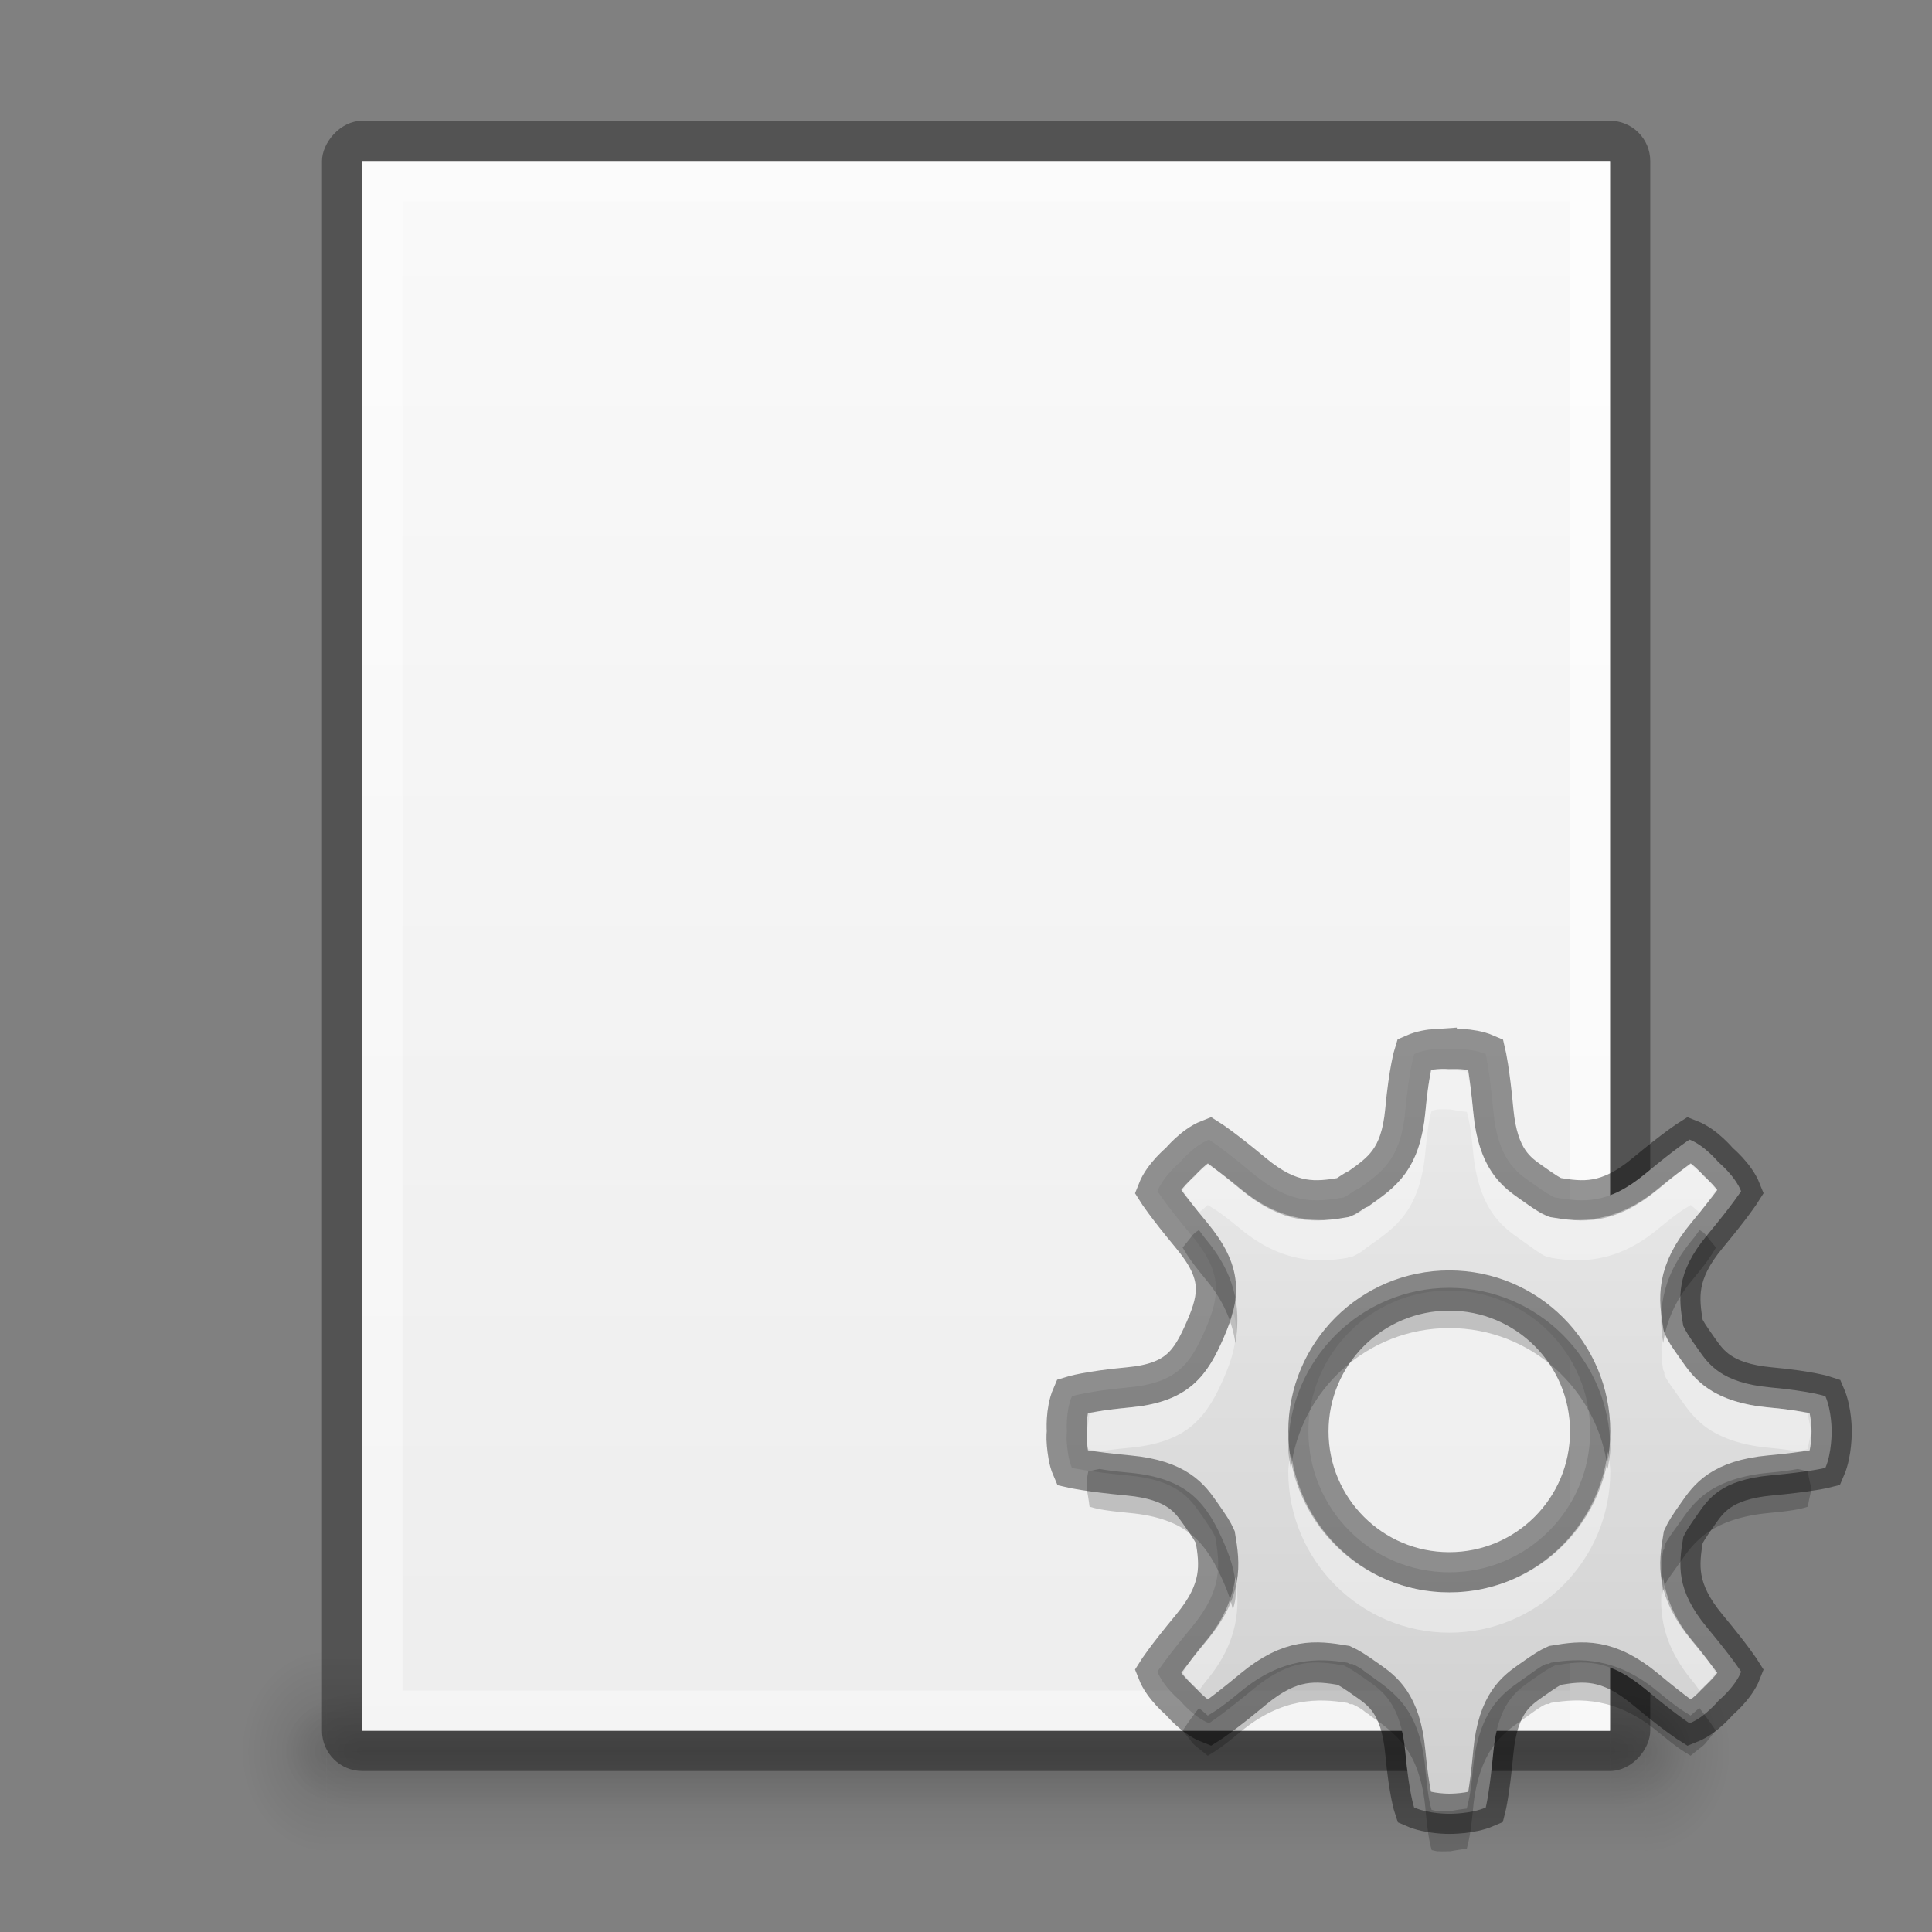 <?xml version="1.0" encoding="UTF-8" standalone="no"?>
<!-- Created with Inkscape (http://www.inkscape.org/) -->

<svg
   xmlns:dc="http://purl.org/dc/elements/1.1/"
   xmlns:cc="http://creativecommons.org/ns#"
   xmlns:rdf="http://www.w3.org/1999/02/22-rdf-syntax-ns#"
   xmlns:svg="http://www.w3.org/2000/svg"
   xmlns="http://www.w3.org/2000/svg"
   xmlns:xlink="http://www.w3.org/1999/xlink"
   xmlns:sodipodi="http://sodipodi.sourceforge.net/DTD/sodipodi-0.dtd"
   xmlns:inkscape="http://www.inkscape.org/namespaces/inkscape"
   version="1.1"
   width="48"
   height="48"
   id="svg3759"
   inkscape:version="0.48.4 r9939"
   sodipodi:docname="document-open-recent.svg"
   inkscape:export-filename="/home/sam/faba-internet-mail.png"
   inkscape:export-xdpi="90"
   inkscape:export-ydpi="90">
  <rect width="100%" height="100%" fill="#808080" stroke="none"/>
  <sodipodi:namedview
     pagecolor="#ffffff"
     bordercolor="#666666"
     borderopacity="1"
     objecttolerance="10"
     gridtolerance="10"
     guidetolerance="10"
     inkscape:pageopacity="0"
     inkscape:pageshadow="2"
     inkscape:window-width="1364"
     inkscape:window-height="700"
     id="namedview36"
     showgrid="false"
     inkscape:zoom="1"
     inkscape:cx="45.372583"
     inkscape:cy="5.625392"
     inkscape:window-x="0"
     inkscape:window-y="28"
     inkscape:window-maximized="1"
     inkscape:current-layer="layer2"
     inkscape:snap-bbox="true"
     inkscape:bbox-paths="true"
     inkscape:bbox-nodes="true"
     inkscape:snap-bbox-edge-midpoints="true"
     inkscape:snap-bbox-midpoints="true"
     showguides="true"
     inkscape:guide-bbox="true"
     inkscape:showpageshadow="true"
     showborder="true">
    <inkscape:grid
       type="xygrid"
       id="grid3818"
       empspacing="4"
       visible="true"
       enabled="true"
       snapvisiblegridlinesonly="true" />
  </sodipodi:namedview>
  <defs
     id="defs3761">
    <linearGradient
       id="linearGradient4520">
      <stop
         id="stop4522"
         offset="0"
         style="stop-color:#571746;stop-opacity:1;" />
      <stop
         style="stop-color:#8a2c48;stop-opacity:1;"
         offset="0.362"
         id="stop4524" />
      <stop
         id="stop4526"
         offset="1"
         style="stop-color:#af5c25;stop-opacity:1;" />
    </linearGradient>
    <linearGradient
       inkscape:collect="always"
       id="linearGradient4125">
      <stop
         style="stop-color:#000000;stop-opacity:1;"
         offset="0"
         id="stop4127" />
      <stop
         style="stop-color:#000000;stop-opacity:0;"
         offset="1"
         id="stop4129" />
    </linearGradient>
    <linearGradient
       id="linearGradient3810">
      <stop
         style="stop-color:#4cc7e0;stop-opacity:1;"
         offset="0"
         id="stop3812" />
      <stop
         style="stop-color:#2061be;stop-opacity:1;"
         offset="1"
         id="stop3814" />
    </linearGradient>
    <linearGradient
       id="linearGradient4873">
      <stop
         id="stop4875"
         style="stop-color:#ffffff;stop-opacity:1"
         offset="0" />
      <stop
         id="stop4877"
         style="stop-color:#ffffff;stop-opacity:0"
         offset="1" />
    </linearGradient>
    <linearGradient
       inkscape:collect="always"
       xlink:href="#linearGradient4873"
       id="linearGradient3017"
       gradientUnits="userSpaceOnUse"
       gradientTransform="matrix(2.115,0,0,2.115,-107.577,31.427)"
       x1="62.2"
       y1="-12.489"
       x2="62.2"
       y2="-1.462" />
    <linearGradient
       inkscape:collect="always"
       xlink:href="#linearGradient3810"
       id="linearGradient3816"
       x1="4.5"
       y1="24"
       x2="43.5"
       y2="24"
       gradientUnits="userSpaceOnUse"
       gradientTransform="matrix(0,1,-1,0,48,-3e-6)" />
    <linearGradient
       inkscape:collect="always"
       xlink:href="#linearGradient3988"
       id="linearGradient3965"
       gradientUnits="userSpaceOnUse"
       x1="287.72"
       y1="116.261"
       x2="287.72"
       y2="31.773" />
    <linearGradient
       id="linearGradient3988">
      <stop
         style="stop-color:#eeeeec;stop-opacity:1;"
         offset="0"
         id="stop3990" />
      <stop
         style="stop-color:#ffffff;stop-opacity:1;"
         offset="1"
         id="stop3992" />
    </linearGradient>
    <linearGradient
       inkscape:collect="always"
       xlink:href="#linearGradient3810"
       id="linearGradient3882"
       gradientUnits="userSpaceOnUse"
       gradientTransform="matrix(0,1,-1,0,48,-3e-6)"
       x1="4.5"
       y1="24"
       x2="43.5"
       y2="24" />
    <radialGradient
       inkscape:collect="always"
       xlink:href="#linearGradient26113-9-3-1"
       id="radialGradient3755"
       gradientUnits="userSpaceOnUse"
       gradientTransform="matrix(1,0,0,0.37,0,24.512)"
       cx="24.85"
       cy="38.909"
       fx="24.85"
       fy="38.909"
       r="20.203" />
    <linearGradient
       inkscape:collect="always"
       id="linearGradient26113-9-3-1">
      <stop
         style="stop-color: rgb(0, 0, 0); stop-opacity: 1;"
         offset="0"
         id="stop26115-7-7-9" />
      <stop
         style="stop-color: rgb(0, 0, 0); stop-opacity: 0;"
         offset="1"
         id="stop26117-3-7-8" />
    </linearGradient>
    <linearGradient
       inkscape:collect="always"
       id="linearGradient26121-3-8-2">
      <stop
         style="stop-color: rgb(0, 0, 0); stop-opacity: 1;"
         offset="0"
         id="stop26123-4-7-8" />
      <stop
         style="stop-color: rgb(0, 0, 0); stop-opacity: 0;"
         offset="1"
         id="stop26125-3-9-9" />
    </linearGradient>
    <radialGradient
       r="20.203"
       fy="38.909"
       fx="24.85"
       cy="38.909"
       cx="24.85"
       gradientTransform="matrix(1.009,0,0,0.373,-0.211,24.39)"
       gradientUnits="userSpaceOnUse"
       id="radialGradient4274"
       xlink:href="#linearGradient26121-3-8-2"
       inkscape:collect="always" />
    <linearGradient
       inkscape:collect="always"
       xlink:href="#linearGradient4134"
       id="linearGradient4140"
       x1="789"
       y1="256"
       x2="827"
       y2="256"
       gradientUnits="userSpaceOnUse" />
    <linearGradient
       inkscape:collect="always"
       id="linearGradient4134">
      <stop
         style="stop-color:#ffffff;stop-opacity:1;"
         offset="0"
         id="stop4136" />
      <stop
         style="stop-color:#ffffff;stop-opacity:0;"
         offset="1"
         id="stop4138" />
    </linearGradient>
    <clipPath
       clipPathUnits="userSpaceOnUse"
       id="clipPath4130">
      <path
         id="path4132"
         d="M 790.438,237 C 789.626,237 789,237.626 789,238.438 l 0,35.094 c 0,0.812 0.626,1.469 1.438,1.469 l 35.125,0 c 0.812,0 1.438,-0.657 1.438,-1.469 l 0,-35.094 C 827,237.626 826.374,237 825.562,237 l -35.125,0 z"
         style="fill:#ba2222;fill-opacity:1;stroke:none"
         inkscape:connector-curvature="0" />
    </clipPath>
    <linearGradient
       inkscape:collect="always"
       xlink:href="#linearGradient5618"
       id="linearGradient4083"
       x1="-1023.862"
       y1="-808"
       x2="-984.862"
       y2="-808"
       gradientUnits="userSpaceOnUse"
       gradientTransform="translate(980.362,784)" />
    <linearGradient
       id="linearGradient5618">
      <stop
         style="stop-color:#3e3e3e;stop-opacity:1;"
         offset="0"
         id="stop5620" />
      <stop
         style="stop-color:#595959;stop-opacity:1;"
         offset="1"
         id="stop5622" />
    </linearGradient>
    <linearGradient
       id="linearGradient4094">
      <stop
         style="stop-color:#e28192;stop-opacity:1;"
         offset="0"
         id="stop4096" />
      <stop
         id="stop4317"
         offset="0.259"
         style="stop-color:#f7d6c7;stop-opacity:1;" />
      <stop
         style="stop-color:#fffee4;stop-opacity:1;"
         offset="1"
         id="stop4098" />
    </linearGradient>
    <clipPath
       clipPathUnits="userSpaceOnUse"
       id="clipPath14228">
      <rect
         style="color:#bebebe;fill:url(#linearGradient14232);fill-opacity:1;fill-rule:nonzero;stroke:none;stroke-width:0;marker:none;visibility:visible;display:inline;overflow:visible;enable-background:accumulate"
         id="rect14230"
         width="32"
         height="42"
         x="312"
         y="231"
         ry="0" />
    </clipPath>
    <clipPath
       clipPathUnits="userSpaceOnUse"
       id="clipPath3449">
      <rect
         style="color:#bebebe;fill:url(#linearGradient14232);fill-opacity:1;fill-rule:nonzero;stroke:none;stroke-width:0;marker:none;visibility:visible;display:inline;overflow:visible;enable-background:accumulate"
         id="rect3451"
         width="32"
         height="42"
         x="312"
         y="231"
         ry="0" />
    </clipPath>
    <linearGradient
       inkscape:collect="always"
       xlink:href="#linearGradient3988-5"
       id="linearGradient4030"
       x1="304"
       y1="228"
       x2="352"
       y2="228"
       gradientUnits="userSpaceOnUse" />
    <linearGradient
       id="linearGradient3988-5">
      <stop
         style="stop-color:#ededed;stop-opacity:1;"
         offset="0"
         id="stop3990-5" />
      <stop
         style="stop-color:#ffffff;stop-opacity:1;"
         offset="1"
         id="stop3992-0" />
    </linearGradient>
    <clipPath
       clipPathUnits="userSpaceOnUse"
       id="clipPath3457">
      <rect
         style="color:#bebebe;fill:url(#linearGradient14232);fill-opacity:1;fill-rule:nonzero;stroke:none;stroke-width:0;marker:none;visibility:visible;display:inline;overflow:visible;enable-background:accumulate"
         id="rect3459"
         width="32"
         height="42"
         x="312"
         y="231"
         ry="0" />
    </clipPath>
    <clipPath
       clipPathUnits="userSpaceOnUse"
       id="clipPath3461">
      <rect
         style="color:#bebebe;fill:url(#linearGradient14232);fill-opacity:1;fill-rule:nonzero;stroke:none;stroke-width:0;marker:none;visibility:visible;display:inline;overflow:visible;enable-background:accumulate"
         id="rect3463"
         width="32"
         height="42"
         x="312"
         y="231"
         ry="0" />
    </clipPath>
    <linearGradient
       id="outerBackgroundGradient">
      <stop
         style="stop-color:#8c166c;stop-opacity:1;"
         offset="0"
         id="stop3864-8-6" />
      <stop
         id="stop4409"
         offset="0.362"
         style="stop-color:#ca3561;stop-opacity:1;" />
      <stop
         style="stop-color:#f38f4e;stop-opacity:1;"
         offset="1"
         id="stop3866-9-1" />
    </linearGradient>
    <linearGradient
       inkscape:collect="always"
       xlink:href="#linearGradient3988-5"
       id="linearGradient3947"
       gradientUnits="userSpaceOnUse"
       gradientTransform="matrix(0,-0.175,0.175,0,-4,48.2)"
       x1="144"
       y1="280"
       x2="144"
       y2="40" />
    <linearGradient
       inkscape:collect="always"
       xlink:href="#outerBackgroundGradient"
       id="linearGradient3949"
       gradientUnits="userSpaceOnUse"
       gradientTransform="matrix(0,-0.175,0.175,0,-4,1.2)"
       x1="144"
       y1="280"
       x2="144"
       y2="40" />
    <linearGradient
       inkscape:collect="always"
       xlink:href="#linearGradient4094"
       id="linearGradient3951"
       gradientUnits="userSpaceOnUse"
       x1="324"
       y1="260"
       x2="332"
       y2="260" />
    <linearGradient
       inkscape:collect="always"
       xlink:href="#linearGradient3988-5"
       id="linearGradient4117"
       gradientUnits="userSpaceOnUse"
       gradientTransform="matrix(0,-0.175,0.175,0,-4,48.2)"
       x1="144"
       y1="280"
       x2="144"
       y2="40" />
    <radialGradient
       inkscape:collect="always"
       xlink:href="#linearGradient4125"
       id="radialGradient4131"
       cx="23.5"
       cy="40"
       fx="23.5"
       fy="40"
       r="20.5"
       gradientTransform="matrix(1,0,0,0.098,0,36.098)"
       gradientUnits="userSpaceOnUse" />
    <radialGradient
       cx="4.993"
       cy="43.5"
       fx="4.993"
       fy="43.5"
       gradientTransform="matrix(2.004,0,0,1.4,27.988,-17.4)"
       gradientUnits="userSpaceOnUse"
       id="radialGradient9116"
       inkscape:collect="always"
       r="2.5"
       xlink:href="#linearGradient3688" />
    <linearGradient
       id="linearGradient3688"
       inkscape:collect="always">
      <stop
         id="stop3690"
         offset="0"
         style="stop-color:black;stop-opacity:1;" />
      <stop
         id="stop3692"
         offset="1"
         style="stop-color:black;stop-opacity:0;" />
    </linearGradient>
    <radialGradient
       cx="4.993"
       cy="43.5"
       fx="4.993"
       fy="43.5"
       gradientTransform="matrix(2.004,0,0,1.4,-20.012,-104.4)"
       gradientUnits="userSpaceOnUse"
       id="radialGradient9118"
       inkscape:collect="always"
       r="2.5"
       xlink:href="#linearGradient3688" />
    <linearGradient
       gradientUnits="userSpaceOnUse"
       id="linearGradient9120"
       inkscape:collect="always"
       x1="25.058"
       x2="25.058"
       xlink:href="#linearGradient3702"
       y1="47.028"
       y2="39.999" />
    <linearGradient
       id="linearGradient3702">
      <stop
         id="stop3704"
         offset="0"
         style="stop-color:black;stop-opacity:0;" />
      <stop
         id="stop3710"
         offset="0.5"
         style="stop-color:black;stop-opacity:1;" />
      <stop
         id="stop3706"
         offset="1"
         style="stop-color:black;stop-opacity:0;" />
    </linearGradient>
    <linearGradient
       gradientTransform="translate(80,-0.039)"
       gradientUnits="userSpaceOnUse"
       id="linearGradient9122"
       inkscape:collect="always"
       x1="-21.478"
       x2="-21.478"
       xlink:href="#linearGradient6394"
       y1="-0.806"
       y2="18.005" />
    <linearGradient
       id="linearGradient6394"
       inkscape:collect="always">
      <stop
         id="stop6396"
         offset="0"
         style="stop-color:#729fcf;stop-opacity:1" />
      <stop
         id="stop6398"
         offset="1"
         style="stop-color:#ffffff;stop-opacity:1" />
    </linearGradient>
    <linearGradient
       gradientTransform="matrix(1,0,0,2,80,-17.039)"
       gradientUnits="userSpaceOnUse"
       id="linearGradient9124"
       inkscape:collect="always"
       x1="-21.031"
       x2="-21.031"
       xlink:href="#linearGradient6754"
       y1="16.188"
       y2="14.138" />
    <linearGradient
       id="linearGradient6754"
       inkscape:collect="always">
      <stop
         id="stop6756"
         offset="0"
         style="stop-color:#729fcf;stop-opacity:1" />
      <stop
         id="stop6758"
         offset="1"
         style="stop-color:#729fcf;stop-opacity:0" />
    </linearGradient>
    <radialGradient
       cx="-16.484"
       cy="16.061"
       fx="-16.484"
       fy="16.061"
       gradientTransform="matrix(1.439,0,0,1.188,7.181,-2.926)"
       gradientUnits="userSpaceOnUse"
       id="radialGradient9126"
       inkscape:collect="always"
       r="9"
       xlink:href="#linearGradient6794" />
    <linearGradient
       id="linearGradient6794"
       inkscape:collect="always">
      <stop
         id="stop6796"
         offset="0"
         style="stop-color:#ffffff;stop-opacity:1;" />
      <stop
         id="stop6798"
         offset="1"
         style="stop-color:#ffffff;stop-opacity:0;" />
    </linearGradient>
    <radialGradient
       inkscape:collect="always"
       xlink:href="#linearGradient6794"
       id="radialGradient4420"
       gradientUnits="userSpaceOnUse"
       gradientTransform="matrix(1.439,0,0,1.188,7.181,-2.926)"
       cx="-16.484"
       cy="16.061"
       fx="-16.484"
       fy="16.061"
       r="9" />
    <radialGradient
       inkscape:collect="always"
       xlink:href="#linearGradient3688"
       id="radialGradient4438"
       gradientUnits="userSpaceOnUse"
       gradientTransform="matrix(2.004,0,0,1.4,27.988,-17.4)"
       cx="4.993"
       cy="43.5"
       fx="4.993"
       fy="43.5"
       r="2.5" />
    <radialGradient
       inkscape:collect="always"
       xlink:href="#linearGradient3688"
       id="radialGradient4440"
       gradientUnits="userSpaceOnUse"
       gradientTransform="matrix(2.004,0,0,1.4,-20.012,-104.4)"
       cx="4.993"
       cy="43.5"
       fx="4.993"
       fy="43.5"
       r="2.5" />
    <linearGradient
       inkscape:collect="always"
       xlink:href="#linearGradient3702"
       id="linearGradient4442"
       gradientUnits="userSpaceOnUse"
       x1="25.058"
       y1="47.028"
       x2="25.058"
       y2="39.999" />
    <linearGradient
       inkscape:collect="always"
       xlink:href="#linearGradient6394"
       id="linearGradient4444"
       gradientUnits="userSpaceOnUse"
       gradientTransform="translate(80,-0.039)"
       x1="-21.478"
       y1="-0.806"
       x2="-21.478"
       y2="18.005" />
    <linearGradient
       inkscape:collect="always"
       xlink:href="#linearGradient6754"
       id="linearGradient4446"
       gradientUnits="userSpaceOnUse"
       gradientTransform="matrix(1,0,0,2,80,-17.039)"
       x1="-21.031"
       y1="16.188"
       x2="-21.031"
       y2="14.138" />
    <radialGradient
       inkscape:collect="always"
       xlink:href="#linearGradient6794"
       id="radialGradient4448"
       gradientUnits="userSpaceOnUse"
       gradientTransform="matrix(1.439,0,0,1.188,7.181,-2.926)"
       cx="-16.484"
       cy="16.061"
       fx="-16.484"
       fy="16.061"
       r="9" />
    <linearGradient
       inkscape:collect="always"
       xlink:href="#linearGradient6754"
       id="linearGradient4458"
       gradientUnits="userSpaceOnUse"
       gradientTransform="matrix(1,0,0,2,47.965,11.646)"
       x1="-21.031"
       y1="16.188"
       x2="-21.031"
       y2="14.138" />
    <linearGradient
       inkscape:collect="always"
       xlink:href="#outerBackgroundGradient-9"
       id="linearGradient4462"
       gradientUnits="userSpaceOnUse"
       gradientTransform="matrix(1.077,0,0,1.077,55.462,22.12)"
       x1="-21.478"
       y1="-0.806"
       x2="-21.478"
       y2="18.005" />
    <linearGradient
       inkscape:collect="always"
       xlink:href="#outerBackgroundGradient-9"
       id="linearGradient3123"
       gradientUnits="userSpaceOnUse"
       gradientTransform="matrix(0,-0.175,0.175,0,-5,-0.8)"
       x1="144"
       y1="280"
       x2="144"
       y2="40" />
    <linearGradient
       id="outerBackgroundGradient-9">
      <stop
         style="stop-color:#8c166c;stop-opacity:1;"
         offset="0"
         id="stop3864-8-6-6" />
      <stop
         id="stop4409-9"
         offset="0.362"
         style="stop-color:#ca3561;stop-opacity:1;" />
      <stop
         style="stop-color:#f38f4e;stop-opacity:1;"
         offset="1"
         id="stop3866-9-1-1" />
    </linearGradient>
    <linearGradient
       inkscape:collect="always"
       xlink:href="#linearGradient4094-8"
       id="linearGradient3117"
       gradientUnits="userSpaceOnUse"
       x1="324"
       y1="260"
       x2="332"
       y2="260"
       gradientTransform="matrix(0,-1,1,0,-208.375,365.125)" />
    <linearGradient
       id="linearGradient4094-8">
      <stop
         style="stop-color:#e28192;stop-opacity:1;"
         offset="0"
         id="stop4096-0" />
      <stop
         id="stop4317-3"
         offset="0.259"
         style="stop-color:#f7d6c7;stop-opacity:1;" />
      <stop
         style="stop-color:#fffee4;stop-opacity:1;"
         offset="1"
         id="stop4098-7" />
    </linearGradient>
    <linearGradient
       y2="40"
       x2="144"
       y1="280"
       x1="144"
       gradientTransform="matrix(0,-0.175,0.175,0,5.125,-36.425)"
       gradientUnits="userSpaceOnUse"
       id="linearGradient3157"
       xlink:href="#outerBackgroundGradient-9"
       inkscape:collect="always" />
    <linearGradient
       inkscape:collect="always"
       xlink:href="#linearGradient4094-8"
       id="linearGradient4537"
       gradientUnits="userSpaceOnUse"
       gradientTransform="matrix(0,-1,1,0,-208.375,365.125)"
       x1="324"
       y1="260"
       x2="332"
       y2="260" />
    <radialGradient
       inkscape:collect="always"
       xlink:href="#linearGradient3688"
       id="radialGradient4539"
       gradientUnits="userSpaceOnUse"
       gradientTransform="matrix(2.004,0,0,1.4,27.988,-17.4)"
       cx="4.993"
       cy="43.5"
       fx="4.993"
       fy="43.5"
       r="2.5" />
    <radialGradient
       inkscape:collect="always"
       xlink:href="#linearGradient3688"
       id="radialGradient4541"
       gradientUnits="userSpaceOnUse"
       gradientTransform="matrix(2.004,0,0,1.4,-20.012,-104.4)"
       cx="4.993"
       cy="43.5"
       fx="4.993"
       fy="43.5"
       r="2.5" />
    <linearGradient
       inkscape:collect="always"
       xlink:href="#linearGradient3702"
       id="linearGradient4543"
       gradientUnits="userSpaceOnUse"
       x1="25.058"
       y1="47.028"
       x2="25.058"
       y2="39.999" />
    <clipPath
       clipPathUnits="userSpaceOnUse"
       id="clipPath4552">
      <rect
         style="opacity:0.2;fill:#000000;fill-opacity:1;stroke:none"
         id="rect4554"
         width="21.098"
         height="21.098"
         x="42.892"
         y="24.01"
         rx="0" />
    </clipPath>
    <radialGradient
       inkscape:collect="always"
       xlink:href="#linearGradient3688"
       id="radialGradient4798"
       gradientUnits="userSpaceOnUse"
       gradientTransform="matrix(2.004,0,0,1.4,27.988,-17.4)"
       cx="4.993"
       cy="43.5"
       fx="4.993"
       fy="43.5"
       r="2.5" />
    <radialGradient
       inkscape:collect="always"
       xlink:href="#linearGradient3688"
       id="radialGradient4800"
       gradientUnits="userSpaceOnUse"
       gradientTransform="matrix(2.004,0,0,1.4,-20.012,-104.4)"
       cx="4.993"
       cy="43.5"
       fx="4.993"
       fy="43.5"
       r="2.5" />
    <linearGradient
       inkscape:collect="always"
       xlink:href="#linearGradient3702"
       id="linearGradient4802"
       gradientUnits="userSpaceOnUse"
       x1="25.058"
       y1="47.028"
       x2="25.058"
       y2="39.999" />
    <linearGradient
       inkscape:collect="always"
       xlink:href="#outerBackgroundGradient-9"
       id="linearGradient4804"
       gradientUnits="userSpaceOnUse"
       gradientTransform="matrix(1.077,0,0,1.077,55.462,22.12)"
       x1="-21.478"
       y1="-0.806"
       x2="-21.478"
       y2="18.005" />
    <linearGradient
       inkscape:collect="always"
       xlink:href="#linearGradient4094-8"
       id="linearGradient4806"
       gradientUnits="userSpaceOnUse"
       gradientTransform="matrix(0,-1,1,0,-208.375,365.125)"
       x1="324"
       y1="260"
       x2="332"
       y2="260" />
    <linearGradient
       inkscape:collect="always"
       xlink:href="#outerBackgroundGradient-9"
       id="linearGradient4820"
       gradientUnits="userSpaceOnUse"
       gradientTransform="matrix(1.077,0,0,1.077,55.462,22.12)"
       x1="-21.478"
       y1="-0.806"
       x2="-21.478"
       y2="18.005" />
    <radialGradient
       inkscape:collect="always"
       xlink:href="#linearGradient3688"
       id="radialGradient4847"
       gradientUnits="userSpaceOnUse"
       gradientTransform="matrix(2.004,0,0,1.4,27.988,-17.4)"
       cx="4.993"
       cy="43.5"
       fx="4.993"
       fy="43.5"
       r="2.5" />
    <radialGradient
       inkscape:collect="always"
       xlink:href="#linearGradient3688"
       id="radialGradient4849"
       gradientUnits="userSpaceOnUse"
       gradientTransform="matrix(2.004,0,0,1.4,-20.012,-104.4)"
       cx="4.993"
       cy="43.5"
       fx="4.993"
       fy="43.5"
       r="2.5" />
    <linearGradient
       inkscape:collect="always"
       xlink:href="#linearGradient3702"
       id="linearGradient4851"
       gradientUnits="userSpaceOnUse"
       x1="25.058"
       y1="47.028"
       x2="25.058"
       y2="39.999" />
    <linearGradient
       inkscape:collect="always"
       xlink:href="#outerBackgroundGradient-9"
       id="linearGradient4853"
       gradientUnits="userSpaceOnUse"
       gradientTransform="matrix(1.077,0,0,1.077,55.462,22.12)"
       x1="-21.478"
       y1="-0.806"
       x2="-21.478"
       y2="18.005" />
    <linearGradient
       inkscape:collect="always"
       xlink:href="#linearGradient4094-8"
       id="linearGradient4855"
       gradientUnits="userSpaceOnUse"
       gradientTransform="matrix(0,-1,1,0,-208.375,365.125)"
       x1="324"
       y1="260"
       x2="332"
       y2="260" />
    <radialGradient
       inkscape:collect="always"
       xlink:href="#linearGradient4125-8"
       id="radialGradient4131-2"
       cx="23.5"
       cy="40"
       fx="23.5"
       fy="40"
       r="20.5"
       gradientTransform="matrix(1,0,0,0.098,0,36.098)"
       gradientUnits="userSpaceOnUse" />
    <linearGradient
       inkscape:collect="always"
       id="linearGradient4125-8">
      <stop
         style="stop-color:#000000;stop-opacity:1;"
         offset="0"
         id="stop4127-8" />
      <stop
         style="stop-color:#000000;stop-opacity:0;"
         offset="1"
         id="stop4129-3" />
    </linearGradient>
    <radialGradient
       r="20.5"
       fy="40"
       fx="23.5"
       cy="40"
       cx="23.5"
       gradientTransform="matrix(1,0,0,0.098,0,36.098)"
       gradientUnits="userSpaceOnUse"
       id="radialGradient4975"
       xlink:href="#linearGradient4125-8"
       inkscape:collect="always" />
    <linearGradient
       inkscape:collect="always"
       xlink:href="#linearGradient3960"
       id="linearGradient3149"
       gradientUnits="userSpaceOnUse"
       x1="25"
       y1="45"
       x2="25"
       y2="42"
       gradientTransform="matrix(1.057,0,0,1.667,-4.9,-31.5)" />
    <linearGradient
       id="linearGradient3960">
      <stop
         style="stop-color:#000000;stop-opacity:0;"
         offset="0"
         id="stop3962" />
      <stop
         id="stop3970"
         offset="0.5"
         style="stop-color:#000000;stop-opacity:1;" />
      <stop
         style="stop-color:#000000;stop-opacity:0;"
         offset="1"
         id="stop3964" />
    </linearGradient>
    <radialGradient
       inkscape:collect="always"
       xlink:href="#linearGradient3952"
       id="radialGradient3146"
       gradientUnits="userSpaceOnUse"
       gradientTransform="matrix(1.057,0,0,1.25,2.1,-13.375)"
       cx="40"
       cy="43.5"
       fx="40"
       fy="43.5"
       r="2" />
    <linearGradient
       inkscape:collect="always"
       id="linearGradient3952">
      <stop
         style="stop-color:#000000;stop-opacity:1;"
         offset="0"
         id="stop3954" />
      <stop
         style="stop-color:#000000;stop-opacity:0;"
         offset="1"
         id="stop3956" />
    </linearGradient>
    <radialGradient
       inkscape:collect="always"
       xlink:href="#linearGradient3944"
       id="radialGradient3143"
       gradientUnits="userSpaceOnUse"
       gradientTransform="matrix(1.057,0,0,1.25,-4.9,-13.375)"
       cx="9"
       cy="43.5"
       fx="9"
       fy="43.5"
       r="2" />
    <linearGradient
       inkscape:collect="always"
       id="linearGradient3944">
      <stop
         style="stop-color:#000000;stop-opacity:1;"
         offset="0"
         id="stop3946" />
      <stop
         style="stop-color:#000000;stop-opacity:0;"
         offset="1"
         id="stop3948" />
    </linearGradient>
    <linearGradient
       inkscape:collect="always"
       xlink:href="#linearGradient3960"
       id="linearGradient3158"
       gradientUnits="userSpaceOnUse"
       x1="25"
       y1="45"
       x2="25"
       y2="42"
       gradientTransform="translate(-3.5,-2.5)" />
    <linearGradient
       id="linearGradient3124">
      <stop
         style="stop-color:#000000;stop-opacity:0;"
         offset="0"
         id="stop3126" />
      <stop
         id="stop3128"
         offset="0.5"
         style="stop-color:#000000;stop-opacity:1;" />
      <stop
         style="stop-color:#000000;stop-opacity:0;"
         offset="1"
         id="stop3130" />
    </linearGradient>
    <radialGradient
       inkscape:collect="always"
       xlink:href="#linearGradient3952"
       id="radialGradient3155"
       gradientUnits="userSpaceOnUse"
       gradientTransform="matrix(1,0,0,0.75,3.5,8.375)"
       cx="40"
       cy="43.5"
       fx="40"
       fy="43.5"
       r="2" />
    <radialGradient
       inkscape:collect="always"
       xlink:href="#linearGradient3944"
       id="radialGradient3152"
       gradientUnits="userSpaceOnUse"
       gradientTransform="matrix(1,0,0,0.75,-3.5,8.375)"
       cx="9"
       cy="43.5"
       fx="9"
       fy="43.5"
       r="2" />
    <radialGradient
       r="2"
       fy="43.5"
       fx="9"
       cy="43.5"
       cx="9"
       gradientTransform="matrix(1,0,0,0.75,-3.5,8.375)"
       gradientUnits="userSpaceOnUse"
       id="radialGradient3153"
       xlink:href="#linearGradient3944"
       inkscape:collect="always" />
    <linearGradient
       id="linearGradient3904">
      <stop
         id="stop3906"
         offset="0"
         style="stop-color:#104b88;stop-opacity:1;" />
      <stop
         id="stop3908"
         offset="1"
         style="stop-color:#0e7398;stop-opacity:1;" />
    </linearGradient>
    <linearGradient
       y2="9"
       x2="12"
       y1="15"
       x1="12"
       gradientTransform="translate(0.5,0.5)"
       gradientUnits="userSpaceOnUse"
       id="linearGradient3059"
       xlink:href="#linearGradient3886"
       inkscape:collect="always" />
    <linearGradient
       inkscape:collect="always"
       id="linearGradient3886">
      <stop
         style="stop-color:#5097e1;stop-opacity:1;"
         offset="0"
         id="stop3888" />
      <stop
         style="stop-color:#53d0ff;stop-opacity:1"
         offset="1"
         id="stop3890" />
    </linearGradient>
    <radialGradient
       cx="24.837"
       cy="36.421"
       r="15.645"
       fx="24.837"
       fy="36.421"
       id="radialGradient3870"
       xlink:href="#linearGradient8662-7"
       gradientUnits="userSpaceOnUse"
       gradientTransform="matrix(0.53,0,0,-0.353,0.487,37.836)" />
    <linearGradient
       id="linearGradient8662-7">
      <stop
         id="stop8664-0"
         style="stop-color:#000000;stop-opacity:1"
         offset="0" />
      <stop
         id="stop8666-1"
         style="stop-color:#000000;stop-opacity:0"
         offset="1" />
    </linearGradient>
    <linearGradient
       id="linearGradient8662-7-5">
      <stop
         id="stop8664-0-2"
         style="stop-color:#000000;stop-opacity:1"
         offset="0" />
      <stop
         id="stop8666-1-0"
         style="stop-color:#000000;stop-opacity:0"
         offset="1" />
    </linearGradient>
    <radialGradient
       r="15.645"
       fy="36.421"
       fx="24.837"
       cy="36.421"
       cx="24.837"
       gradientTransform="matrix(0.511,0,0,-0.341,23.299,53.078)"
       gradientUnits="userSpaceOnUse"
       id="radialGradient3021-8"
       xlink:href="#linearGradient8662-7-5"
       inkscape:collect="always" />
    <linearGradient
       id="linearGradient4318">
      <stop
         id="stop4320"
         style="stop-color:#000000;stop-opacity:1"
         offset="0" />
      <stop
         id="stop4322"
         style="stop-color:#000000;stop-opacity:0"
         offset="1" />
    </linearGradient>
    <linearGradient
       inkscape:collect="always"
       xlink:href="#linearGradient3886-1"
       id="linearGradient4001-3"
       gradientUnits="userSpaceOnUse"
       gradientTransform="scale(3,3)"
       x1="12"
       y1="15"
       x2="12"
       y2="9" />
    <linearGradient
       inkscape:collect="always"
       id="linearGradient3886-1">
      <stop
         style="stop-color:#5097e1;stop-opacity:1;"
         offset="0"
         id="stop3888-0" />
      <stop
         style="stop-color:#53d0ff;stop-opacity:1"
         offset="1"
         id="stop3890-9" />
    </linearGradient>
    <linearGradient
       inkscape:collect="always"
       xlink:href="#linearGradient3904-5"
       id="linearGradient4015-4"
       x1="26"
       y1="36"
       x2="46"
       y2="36"
       gradientUnits="userSpaceOnUse"
       gradientTransform="matrix(0,-1,1,0,0,72)" />
    <linearGradient
       id="linearGradient3904-5">
      <stop
         id="stop3906-0"
         offset="0"
         style="stop-color:#104b88;stop-opacity:1;" />
      <stop
         id="stop3908-0"
         offset="1"
         style="stop-color:#0e7398;stop-opacity:1;" />
    </linearGradient>
    <radialGradient
       r="15.645"
       fy="36.421"
       fx="24.837"
       cy="36.421"
       cx="24.837"
       gradientTransform="matrix(0.575,0,0,-0.383,21.712,53.963)"
       gradientUnits="userSpaceOnUse"
       id="radialGradient4338"
       xlink:href="#linearGradient8662-7-5"
       inkscape:collect="always" />
    <linearGradient
       inkscape:collect="always"
       xlink:href="#linearGradient3960-7"
       id="linearGradient3997"
       gradientUnits="userSpaceOnUse"
       x1="25"
       y1="45"
       x2="25"
       y2="42" />
    <linearGradient
       id="linearGradient3960-7">
      <stop
         style="stop-color:#000000;stop-opacity:0;"
         offset="0"
         id="stop3962-5" />
      <stop
         id="stop3970-2"
         offset="0.5"
         style="stop-color:#000000;stop-opacity:1;" />
      <stop
         style="stop-color:#000000;stop-opacity:0;"
         offset="1"
         id="stop3964-3" />
    </linearGradient>
    <radialGradient
       inkscape:collect="always"
       xlink:href="#linearGradient3952-6"
       id="radialGradient3999"
       gradientUnits="userSpaceOnUse"
       gradientTransform="matrix(1,0,0,0.75,0,10.875)"
       cx="40"
       cy="43.5"
       fx="40"
       fy="43.5"
       r="2" />
    <linearGradient
       inkscape:collect="always"
       id="linearGradient3952-6">
      <stop
         style="stop-color:#000000;stop-opacity:1;"
         offset="0"
         id="stop3954-4" />
      <stop
         style="stop-color:#000000;stop-opacity:0;"
         offset="1"
         id="stop3956-4" />
    </linearGradient>
    <radialGradient
       inkscape:collect="always"
       xlink:href="#linearGradient3944-4"
       id="radialGradient4001"
       gradientUnits="userSpaceOnUse"
       gradientTransform="matrix(1,0,0,0.75,0,10.875)"
       cx="9"
       cy="43.5"
       fx="9"
       fy="43.5"
       r="2" />
    <linearGradient
       inkscape:collect="always"
       id="linearGradient3944-4">
      <stop
         style="stop-color:#000000;stop-opacity:1;"
         offset="0"
         id="stop3946-3" />
      <stop
         style="stop-color:#000000;stop-opacity:0;"
         offset="1"
         id="stop3948-1" />
    </linearGradient>
    <linearGradient
       inkscape:collect="always"
       xlink:href="#linearGradient3960-7"
       id="linearGradient3968"
       x1="25"
       y1="45"
       x2="25"
       y2="42"
       gradientUnits="userSpaceOnUse" />
    <linearGradient
       id="linearGradient3232">
      <stop
         style="stop-color:#000000;stop-opacity:0;"
         offset="0"
         id="stop3234" />
      <stop
         id="stop3236"
         offset="0.5"
         style="stop-color:#000000;stop-opacity:1;" />
      <stop
         style="stop-color:#000000;stop-opacity:0;"
         offset="1"
         id="stop3238" />
    </linearGradient>
    <radialGradient
       inkscape:collect="always"
       xlink:href="#linearGradient3952-6"
       id="radialGradient3958"
       cx="40"
       cy="43.5"
       fx="40"
       fy="43.5"
       r="2"
       gradientTransform="matrix(1,0,0,0.75,0,10.875)"
       gradientUnits="userSpaceOnUse" />
    <radialGradient
       inkscape:collect="always"
       xlink:href="#linearGradient3944-4"
       id="radialGradient3950"
       cx="9"
       cy="43.5"
       fx="9"
       fy="43.5"
       r="2"
       gradientTransform="matrix(1,0,0,0.75,0,10.875)"
       gradientUnits="userSpaceOnUse" />
    <linearGradient
       inkscape:collect="always"
       xlink:href="#linearGradient3988-5-2"
       id="linearGradient3158-9"
       gradientUnits="userSpaceOnUse"
       gradientTransform="matrix(0.175,0,0,0.175,-1.2,-6)"
       x1="144"
       y1="280"
       x2="144"
       y2="40" />
    <linearGradient
       id="linearGradient3988-5-2">
      <stop
         style="stop-color:#ededed;stop-opacity:1;"
         offset="0"
         id="stop3990-5-4" />
      <stop
         style="stop-color:#fafafa;stop-opacity:1;"
         offset="1"
         id="stop3992-0-9" />
    </linearGradient>
    <radialGradient
       r="2"
       fy="43.5"
       fx="9"
       cy="43.5"
       cx="9"
       gradientTransform="matrix(1,0,0,0.75,0,10.875)"
       gradientUnits="userSpaceOnUse"
       id="radialGradient3272"
       xlink:href="#linearGradient3944-4"
       inkscape:collect="always" />
    <linearGradient
       y2="11"
       x2="21.5"
       y1="11"
       x1="0.5"
       gradientTransform="matrix(0,-1,-1,0,47,47)"
       gradientUnits="userSpaceOnUse"
       id="linearGradient3956"
       xlink:href="#outerBackgroundGradient-4-3"
       inkscape:collect="always" />
    <linearGradient
       id="outerBackgroundGradient-4-3">
      <stop
         style="stop-color:#f0f0f0;stop-opacity:1;"
         offset="0"
         id="stop3864-8-6-6-4" />
      <stop
         style="stop-color:#f9f9f9;stop-opacity:1;"
         offset="1"
         id="stop3866-9-1-7-8" />
    </linearGradient>
    <linearGradient
       x1="71.204"
       y1="15.369"
       x2="71.204"
       y2="40.496"
       id="linearGradient3097"
       xlink:href="#linearGradient3812"
       gradientUnits="userSpaceOnUse"
       gradientTransform="matrix(0.776,0,0,0.776,-19.982,14.386)" />
    <linearGradient
       inkscape:collect="always"
       id="linearGradient3812">
      <stop
         style="stop-color:#ffffff;stop-opacity:1;"
         offset="0"
         id="stop3814-3" />
      <stop
         style="stop-color:#ffffff;stop-opacity:0;"
         offset="1"
         id="stop3816" />
    </linearGradient>
    <linearGradient
       y2="11"
       x2="21.5"
       y1="11"
       x1="0.5"
       gradientTransform="matrix(0,-1,-1,0,47,47)"
       gradientUnits="userSpaceOnUse"
       id="linearGradient3173"
       xlink:href="#outerBackgroundGradient-4-3"
       inkscape:collect="always" />
    <linearGradient
       inkscape:collect="always"
       xlink:href="#outerBackgroundGradient-4"
       id="linearGradient3874"
       gradientUnits="userSpaceOnUse"
       gradientTransform="matrix(0,-1.266,1.266,0,1.869,22.131)"
       x1="0.5"
       y1="8"
       x2="15.5"
       y2="8" />
    <linearGradient
       id="outerBackgroundGradient-4">
      <stop
         style="stop-color:#cfcfcf;stop-opacity:1;"
         offset="0"
         id="stop3864-8-6-6-7" />
      <stop
         style="stop-color:#ebebeb;stop-opacity:1;"
         offset="1"
         id="stop3866-9-1-7" />
    </linearGradient>
  </defs>
  <g
     inkscape:groupmode="layer"
     id="layer1"
     inkscape:label="Background">
    <g
       id="g3983"
       transform="matrix(1.057,0,0,1.667,-1.4,-29)"
       style="opacity:0.2">
      <rect
         style="opacity:0.6;fill:url(#linearGradient3997);fill-opacity:1;stroke:none"
         id="rect3985"
         width="31"
         height="3"
         x="9"
         y="42" />
      <path
         style="opacity:0.6;fill:url(#radialGradient3999);fill-opacity:1;stroke:none"
         d="m 40,42 0,3 0.5,0 C 41.331,45 42,44.331 42,43.5 42,42.669 41.331,42 40.5,42 L 40,42 z"
         id="path3987"
         inkscape:connector-curvature="0" />
      <path
         style="opacity:0.6;fill:url(#radialGradient3272);fill-opacity:1;stroke:none"
         d="M 8.406,42 C 7.627,42 7,42.627 7,43.406 l 0,0.188 C 7,44.373 7.627,45 8.406,45 L 9,45 9,42 8.406,42 z"
         id="path3989"
         inkscape:connector-curvature="0" />
    </g>
    <g
       transform="translate(-3e-7,-1.2e-6)"
       id="g3978"
       style="opacity:0.2">
      <rect
         y="42"
         x="9"
         height="3"
         width="31"
         id="rect3938"
         style="opacity:0.6;fill:url(#linearGradient3968);fill-opacity:1;stroke:none" />
      <path
         inkscape:connector-curvature="0"
         id="rect3940"
         d="m 40,42 0,3 0.5,0 C 41.331,45 42,44.331 42,43.5 42,42.669 41.331,42 40.5,42 L 40,42 z"
         style="opacity:0.6;fill:url(#radialGradient3958);fill-opacity:1;stroke:none" />
      <path
         inkscape:connector-curvature="0"
         id="rect3942"
         d="M 8.406,42 C 7.627,42 7,42.627 7,43.406 l 0,0.188 C 7,44.373 7.627,45 8.406,45 L 9,45 9,42 8.406,42 z"
         style="opacity:0.6;fill:url(#radialGradient3950);fill-opacity:1;stroke:none" />
    </g>
    <g
       id="g4204"
       transform="matrix(0,1,-1,0,48,-1)">
      <g
         transform="translate(2,-1)"
         id="g4020">
        <rect
           ry="1"
           y="2"
           x="8"
           height="41"
           width="33"
           id="rect3886"
           style="opacity:0.35;color:#bebebe;fill:#000000;fill-opacity:1;fill-rule:nonzero;stroke:none;stroke-width:0;marker:none;visibility:visible;display:inline;overflow:visible;enable-background:accumulate"
           transform="matrix(0,1,1,0,0,0)" />
        <rect
           transform="matrix(0,1,1,0,0,0)"
           style="color:#bebebe;fill:url(#linearGradient3158-9);fill-opacity:1;fill-rule:nonzero;stroke:none;stroke-width:0;marker:none;visibility:visible;display:inline;overflow:visible;enable-background:accumulate"
           id="rect3882"
           width="31"
           height="39"
           x="9"
           y="3"
           ry="0" />
        <path
           id="path3893"
           d="m 3,9 0,31 39,0 0,-31 z m 1,1 37,0 0,29 -37,0 z"
           style="opacity:0.4;fill:#ffffff;fill-opacity:1;stroke:none"
           inkscape:connector-curvature="0"
           sodipodi:nodetypes="cccccccccc" />
        <rect
           style="opacity:0.4;fill:#ffffff;fill-opacity:1;stroke:none"
           id="rect4018"
           width="39"
           height="1"
           x="3"
           y="9" />
      </g>
    </g>
  </g>
  <g
     inkscape:groupmode="layer"
     id="layer2"
     inkscape:label="Symbol"
     style="display:inline">
    <g
       transform="translate(24.007,-0.437)"
       id="g2996">
      <path
         inkscape:connector-curvature="0"
         id="path3-8-5-9"
         transform="translate(0,24)"
         d="m 11.688,2.5 c -0.176,0.011 -0.375,0.043 -0.562,0.125 0,0 -0.127,0.409 -0.219,1.406 C 10.794,5.251 10.319,5.563 9.75,5.969 9.615,6.019 9.507,6.127 9.375,6.188 8.686,6.303 8.067,6.377 7.125,5.594 6.355,4.954 6.031,4.75 6.031,4.75 5.65,4.9 5.312,5.312 5.312,5.312 c 0,0 -0.413,0.338 -0.562,0.719 0,0 0.203,0.323 0.844,1.094 C 6.377,8.067 6.304,8.627 5.938,9.469 5.571,10.31 5.251,10.793 4.031,10.906 3.034,10.998 2.625,11.125 2.625,11.125 2.462,11.501 2.5,12 2.5,12 c 0,0 -0.017,0.137 0,0.312 0.017,0.176 0.043,0.406 0.125,0.594 0,0 0.409,0.095 1.406,0.188 1.22,0.113 1.532,0.586 1.781,0.938 0.249,0.352 0.315,0.462 0.375,0.594 0.116,0.689 0.189,1.308 -0.594,2.25 C 4.954,17.645 4.75,17.969 4.75,17.969 c 0.149,0.38 0.562,0.719 0.562,0.719 0,0 0.338,0.413 0.719,0.562 0,0 0.324,-0.204 1.094,-0.844 0.942,-0.783 1.561,-0.709 2.25,-0.594 0.131,0.06 0.242,0.126 0.594,0.375 0.352,0.249 0.825,0.561 0.938,1.781 0.092,0.997 0.219,1.375 0.219,1.375 C 11.501,21.507 12,21.5 12,21.5 c 0,0 0.531,0.006 0.906,-0.156 0,0 0.096,-0.378 0.188,-1.375 0.113,-1.22 0.586,-1.532 0.938,-1.781 0.352,-0.249 0.462,-0.315 0.594,-0.375 0.689,-0.116 1.308,-0.189 2.25,0.594 0.77,0.64 1.094,0.844 1.094,0.844 0.381,-0.15 0.719,-0.562 0.719,-0.562 0,0 0.413,-0.338 0.562,-0.719 0,0 -0.203,-0.324 -0.844,-1.094 -0.783,-0.942 -0.709,-1.561 -0.594,-2.25 0.06,-0.132 0.126,-0.242 0.375,-0.594 0.249,-0.352 0.561,-0.825 1.781,-0.938 0.997,-0.092 1.375,-0.188 1.375,-0.188 C 21.507,12.53 21.5,12 21.5,12 c 0,0 0.006,-0.5 -0.156,-0.875 0,0 -0.377,-0.127 -1.375,-0.219 C 18.749,10.793 18.437,10.32 18.188,9.969 17.938,9.617 17.872,9.507 17.812,9.375 17.697,8.686 17.623,8.067 18.406,7.125 19.046,6.355 19.25,6.031 19.25,6.031 19.099,5.65 18.688,5.312 18.688,5.312 c 0,0 -0.338,-0.413 -0.719,-0.562 0,0 -0.323,0.203 -1.094,0.844 C 15.933,6.377 15.314,6.303 14.625,6.188 14.493,6.128 14.383,6.062 14.031,5.812 13.679,5.563 13.207,5.251 13.094,4.031 13.002,3.034 12.906,2.625 12.906,2.625 12.53,2.462 12,2.5 12,2.5 c 0,0 -0.137,-0.011 -0.312,0 z M 12,8.5 c 1.933,0 3.5,1.567 3.5,3.5 0,1.933 -1.567,3.5 -3.5,3.5 -1.933,0 -3.5,-1.567 -3.5,-3.5 0,-1.933 1.567,-3.5 3.5,-3.5 z"
         style="fill:url(#linearGradient3874);fill-opacity:1;stroke:none;display:inline;enable-background:new" />
      <path
         inkscape:connector-curvature="0"
         style="opacity:0.41;fill:none;stroke:#000000;stroke-opacity:1;display:inline;enable-background:new"
         d="m 11.688,2.5 c -0.176,0.011 -0.375,0.043 -0.562,0.125 0,0 -0.127,0.409 -0.219,1.406 C 10.794,5.251 10.319,5.563 9.75,5.969 9.615,6.019 9.507,6.127 9.375,6.188 8.686,6.303 8.067,6.377 7.125,5.594 6.355,4.954 6.031,4.75 6.031,4.75 5.65,4.9 5.312,5.312 5.312,5.312 c 0,0 -0.413,0.338 -0.562,0.719 0,0 0.203,0.323 0.844,1.094 C 6.377,8.067 6.304,8.627 5.938,9.469 5.571,10.31 5.251,10.793 4.031,10.906 3.034,10.998 2.625,11.125 2.625,11.125 2.462,11.501 2.5,12 2.5,12 c 0,0 -0.017,0.137 0,0.312 0.017,0.176 0.043,0.406 0.125,0.594 0,0 0.409,0.095 1.406,0.188 1.22,0.113 1.532,0.586 1.781,0.938 0.249,0.352 0.315,0.462 0.375,0.594 0.116,0.689 0.189,1.308 -0.594,2.25 C 4.954,17.645 4.75,17.969 4.75,17.969 c 0.149,0.38 0.562,0.719 0.562,0.719 0,0 0.338,0.413 0.719,0.562 0,0 0.324,-0.204 1.094,-0.844 0.942,-0.783 1.561,-0.709 2.25,-0.594 0.131,0.06 0.242,0.126 0.594,0.375 0.352,0.249 0.825,0.561 0.938,1.781 0.092,0.997 0.219,1.375 0.219,1.375 C 11.501,21.507 12,21.5 12,21.5 c 0,0 0.531,0.006 0.906,-0.156 0,0 0.096,-0.378 0.188,-1.375 0.113,-1.22 0.586,-1.532 0.938,-1.781 0.352,-0.249 0.462,-0.315 0.594,-0.375 0.689,-0.116 1.308,-0.189 2.25,0.594 0.77,0.64 1.094,0.844 1.094,0.844 0.381,-0.15 0.719,-0.562 0.719,-0.562 0,0 0.413,-0.338 0.562,-0.719 0,0 -0.203,-0.324 -0.844,-1.094 -0.783,-0.942 -0.709,-1.561 -0.594,-2.25 0.06,-0.132 0.126,-0.242 0.375,-0.594 0.249,-0.352 0.561,-0.825 1.781,-0.938 0.997,-0.092 1.375,-0.188 1.375,-0.188 C 21.507,12.53 21.5,12 21.5,12 c 0,0 0.006,-0.5 -0.156,-0.875 0,0 -0.377,-0.127 -1.375,-0.219 C 18.749,10.793 18.437,10.32 18.188,9.969 17.938,9.617 17.872,9.507 17.812,9.375 17.697,8.686 17.623,8.067 18.406,7.125 19.046,6.355 19.25,6.031 19.25,6.031 19.099,5.65 18.688,5.312 18.688,5.312 c 0,0 -0.338,-0.413 -0.719,-0.562 0,0 -0.323,0.203 -1.094,0.844 C 15.933,6.377 15.314,6.303 14.625,6.188 14.493,6.128 14.383,6.062 14.031,5.812 13.679,5.563 13.207,5.251 13.094,4.031 13.002,3.034 12.906,2.625 12.906,2.625 12.53,2.462 12,2.5 12,2.5 c 0,0 -0.137,-0.011 -0.312,0 z M 12,8.5 c 1.933,0 3.5,1.567 3.5,3.5 0,1.933 -1.567,3.5 -3.5,3.5 -1.933,0 -3.5,-1.567 -3.5,-3.5 0,-1.933 1.567,-3.5 3.5,-3.5 z"
         transform="translate(0,24)"
         id="path3877" />
      <path
         inkscape:connector-curvature="0"
         id="path3879"
         transform="translate(0,24)"
         d="m 11.719,3 c -0.053,0.003 -0.104,0.022 -0.156,0.031 -0.03,0.114 -0.084,0.252 -0.156,1.031 -0.062,0.67 -0.236,1.168 -0.5,1.531 -0.264,0.363 -0.595,0.581 -0.875,0.781 L 10,6.406 9.938,6.438 C 9.941,6.436 9.837,6.545 9.594,6.656 l -0.062,0 -0.062,0.031 C 8.766,6.806 7.849,6.83 6.812,5.969 6.234,5.489 6.111,5.45 6,5.375 5.865,5.489 5.688,5.625 5.688,5.625 L 5.656,5.656 5.625,5.688 c 0,0 -0.136,0.178 -0.25,0.312 C 5.434,6.087 5.533,6.243 5.781,6.562 5.841,6.517 5.903,6.457 6,6.375 6.111,6.45 6.234,6.489 6.812,6.969 7.849,7.83 8.766,7.806 9.469,7.688 l 0.062,-0.031 0.062,0 C 9.837,7.545 9.941,7.436 9.938,7.438 L 10,7.406 10.031,7.375 c 0.28,-0.2 0.611,-0.418 0.875,-0.781 0.264,-0.363 0.438,-0.861 0.5,-1.531 C 11.478,4.283 11.532,4.146 11.562,4.031 11.615,4.022 11.665,4.003 11.719,4 c 0.137,-0.009 0.25,0 0.25,0 L 12,4 12.031,4 c 0,0 0.229,0.045 0.406,0.062 0.028,0.141 0.087,0.253 0.156,1 0.062,0.67 0.238,1.157 0.469,1.5 0.231,0.343 0.517,0.536 0.688,0.656 0.358,0.253 0.493,0.364 0.656,0.438 l 0.062,0 0.062,0.031 C 15.234,7.805 16.151,7.83 17.188,6.969 17.765,6.488 17.89,6.45 18,6.375 18.097,6.457 18.159,6.516 18.219,6.562 18.467,6.243 18.565,6.087 18.625,6 18.511,5.865 18.375,5.688 18.375,5.688 L 18.344,5.656 18.312,5.625 c 0,0 -0.178,-0.136 -0.312,-0.25 -0.11,0.075 -0.235,0.113 -0.812,0.594 -1.037,0.862 -1.953,0.836 -2.656,0.719 l -0.062,-0.031 -0.062,0 C 14.243,6.582 14.108,6.472 13.75,6.219 13.58,6.098 13.293,5.905 13.062,5.562 12.832,5.22 12.656,4.732 12.594,4.062 12.525,3.316 12.465,3.204 12.438,3.062 12.26,3.045 12.031,3 12.031,3 L 12,3 11.969,3 c 0,0 -0.113,-0.009 -0.25,0 z M 6.625,9 C 6.573,9.226 6.504,9.433 6.406,9.656 6.216,10.094 5.998,10.521 5.625,10.844 5.252,11.166 4.734,11.344 4.062,11.406 3.306,11.476 3.188,11.53 3.062,11.562 3.042,11.738 3,11.969 3,11.969 L 3,12 3,12.062 c 0,0 -0.011,0.068 0,0.188 0.006,0.066 0.02,0.122 0.031,0.188 0.065,0.013 0.136,0.036 0.281,0.062 0.14,-0.026 0.372,-0.059 0.75,-0.094 C 4.734,12.344 5.252,12.166 5.625,11.844 5.998,11.521 6.216,11.094 6.406,10.656 6.601,10.209 6.733,9.773 6.688,9.281 6.679,9.188 6.648,9.092 6.625,9 z m 10.688,0.375 c -0.058,0.397 -0.054,0.775 0,1.094 l 0.031,0.062 0,0.062 c 0.074,0.162 0.184,0.298 0.438,0.656 0.12,0.17 0.314,0.457 0.656,0.688 0.343,0.231 0.83,0.407 1.5,0.469 0.375,0.035 0.585,0.067 0.719,0.094 0.133,-0.027 0.184,-0.049 0.25,-0.062 C 20.934,12.247 21,12 21,12 21,12 20.937,11.753 20.906,11.562 20.789,11.531 20.688,11.475 19.938,11.406 19.268,11.344 18.78,11.168 18.438,10.938 18.095,10.707 17.902,10.42 17.781,10.25 17.528,9.892 17.417,9.756 17.344,9.594 l 0,-0.062 -0.031,-0.062 c -0.005,-0.029 0.004,-0.064 0,-0.094 z M 8.062,12.5 C 8.042,12.664 8,12.83 8,13 c 0,2.203 1.797,4 4,4 2.203,0 4,-1.797 4,-4 0,-0.17 -0.042,-0.336 -0.062,-0.5 C 15.69,14.468 14.034,16 12,16 9.966,16 8.31,14.468 8.062,12.5 z m -1.375,3.125 C 6.613,16.098 6.431,16.631 5.969,17.188 5.489,17.765 5.451,17.889 5.375,18 c 0.114,0.135 0.25,0.312 0.25,0.312 L 5.656,18.344 5.688,18.375 c 0,0 0.071,0.045 0.094,0.062 0.067,-0.086 0.086,-0.128 0.188,-0.25 0.826,-0.994 0.823,-1.871 0.719,-2.562 z m 10.625,0 c -0.104,0.691 -0.107,1.568 0.719,2.562 0.102,0.122 0.121,0.164 0.188,0.25 0.023,-0.018 0.094,-0.062 0.094,-0.062 L 18.344,18.344 18.375,18.312 c 0,0 0.136,-0.178 0.25,-0.312 -0.075,-0.11 -0.113,-0.235 -0.594,-0.812 -0.463,-0.557 -0.645,-1.089 -0.719,-1.562 z"
         style="opacity:0.4;fill:#ffffff;fill-opacity:1;stroke:none;display:inline;enable-background:new" />
      <path
         inkscape:connector-curvature="0"
         style="opacity:0.2;fill:#000000;fill-opacity:1;stroke:none;display:inline;enable-background:new"
         d="m 11.719,46.433 c -0.053,-0.004 -0.104,-0.022 -0.156,-0.031 -0.03,-0.114 -0.084,-0.252 -0.156,-1.031 -0.062,-0.67 -0.236,-1.168 -0.5,-1.531 -0.264,-0.363 -0.595,-0.581 -0.875,-0.781 L 10,43.027 9.938,42.996 c 0.003,0.001 -0.1,-0.108 -0.344,-0.219 l -0.062,0 -0.062,-0.031 C 8.766,42.627 7.849,42.603 6.812,43.464 6.234,43.945 6.111,43.983 6,44.058 c -0.135,-0.114 -0.312,-0.25 -0.312,-0.25 L 5.656,43.777 5.625,43.746 c 0,0 -0.136,-0.178 -0.25,-0.312 0.059,-0.087 0.158,-0.243 0.406,-0.562 0.059,0.046 0.122,0.106 0.219,0.188 0.111,-0.075 0.234,-0.114 0.812,-0.594 1.037,-0.861 1.953,-0.837 2.656,-0.719 l 0.062,0.031 0.062,0 c 0.243,0.111 0.347,0.22 0.344,0.219 l 0.062,0.031 0.031,0.031 c 0.28,0.2 0.611,0.418 0.875,0.781 0.264,0.363 0.438,0.861 0.5,1.531 0.072,0.78 0.126,0.917 0.156,1.031 0.052,0.009 0.103,0.028 0.156,0.031 0.137,0.009 0.25,0 0.25,0 l 0.031,0 0.031,0 c 0,0 0.229,-0.045 0.406,-0.062 0.028,-0.141 0.087,-0.253 0.156,-1 0.062,-0.67 0.238,-1.157 0.469,-1.5 0.231,-0.343 0.517,-0.536 0.688,-0.656 0.358,-0.253 0.493,-0.364 0.656,-0.438 l 0.062,0 0.062,-0.031 c 0.703,-0.118 1.619,-0.143 2.656,0.719 0.578,0.481 0.702,0.518 0.812,0.594 0.097,-0.082 0.159,-0.141 0.219,-0.188 0.248,0.319 0.347,0.475 0.406,0.562 -0.114,0.135 -0.25,0.312 -0.25,0.312 l -0.031,0.031 -0.031,0.031 c 0,0 -0.178,0.136 -0.312,0.25 -0.11,-0.075 -0.235,-0.113 -0.812,-0.594 -1.037,-0.862 -1.953,-0.836 -2.656,-0.719 l -0.062,0.031 -0.062,0 c -0.163,0.074 -0.298,0.184 -0.656,0.438 -0.17,0.12 -0.457,0.313 -0.688,0.656 -0.231,0.343 -0.407,0.83 -0.469,1.5 -0.069,0.747 -0.129,0.859 -0.156,1 -0.177,0.018 -0.406,0.062 -0.406,0.062 l -0.031,0 -0.031,0 c 0,0 -0.113,0.009 -0.25,0 z m -5.094,-6 C 6.573,40.207 6.504,40 6.406,39.777 6.216,39.339 5.998,38.912 5.625,38.589 c -0.373,-0.322 -0.891,-0.5 -1.562,-0.562 -0.757,-0.07 -0.874,-0.124 -1,-0.156 C 3.042,37.695 3,37.464 3,37.464 l 0,-0.031 0,-0.062 c 0,0 -0.011,-0.068 0,-0.188 0.006,-0.066 0.02,-0.122 0.031,-0.188 0.065,-0.013 0.136,-0.036 0.281,-0.062 0.14,0.026 0.372,0.059 0.75,0.094 0.671,0.062 1.189,0.24 1.562,0.562 0.373,0.322 0.591,0.75 0.781,1.188 0.195,0.447 0.327,0.883 0.281,1.375 -0.009,0.093 -0.04,0.19 -0.062,0.281 z m 10.688,-0.375 c -0.058,-0.397 -0.054,-0.775 0,-1.094 l 0.031,-0.062 0,-0.062 c 0.074,-0.162 0.184,-0.298 0.438,-0.656 0.12,-0.17 0.314,-0.457 0.656,-0.688 0.343,-0.231 0.83,-0.407 1.5,-0.469 0.375,-0.035 0.585,-0.067 0.719,-0.094 0.133,0.027 0.184,0.049 0.25,0.062 0.028,0.191 0.094,0.438 0.094,0.438 0,0 -0.063,0.247 -0.094,0.438 -0.117,0.032 -0.218,0.087 -0.969,0.156 -0.67,0.062 -1.157,0.238 -1.5,0.469 -0.343,0.231 -0.536,0.518 -0.656,0.688 -0.254,0.358 -0.364,0.494 -0.438,0.656 l 0,0.062 -0.031,0.062 c -0.005,0.029 0.004,0.064 0,0.094 z m -9.25,-3.125 C 8.042,36.769 8,36.603 8,36.433 c 0,-2.203 1.797,-4 4,-4 2.203,0 4,1.797 4,4 0,0.17 -0.042,0.336 -0.062,0.5 -0.248,-1.968 -1.904,-3.5 -3.938,-3.5 -2.034,0 -3.69,1.532 -3.938,3.5 z m -1.375,-3.125 C 6.613,33.335 6.431,32.802 5.969,32.246 5.489,31.668 5.451,31.544 5.375,31.433 c 0.114,-0.135 0.25,-0.312 0.25,-0.312 l 0.031,-0.031 0.031,-0.031 c 0,0 0.071,-0.045 0.094,-0.062 0.067,0.086 0.086,0.128 0.188,0.25 0.826,0.994 0.823,1.871 0.719,2.562 z m 10.625,0 c -0.104,-0.691 -0.107,-1.568 0.719,-2.562 0.102,-0.122 0.121,-0.164 0.188,-0.25 0.023,0.018 0.094,0.062 0.094,0.062 l 0.031,0.031 0.031,0.031 c 0,0 0.136,0.178 0.25,0.312 -0.075,0.11 -0.113,0.235 -0.594,0.812 -0.463,0.557 -0.645,1.089 -0.719,1.562 z"
         id="path3893-2" />
    </g>
  </g>
  <path
     inkscape:connector-curvature="0"
     id="path3204"
     d="m 33,27 0,6 -6,0 0,6 6,0 0,6 6,0 0,-6 6,0 0,-6 -6,0 0,-6 -6,0 z"
     style="fill:none;fill-opacity:1;stroke:none;display:inline" />
</svg>
